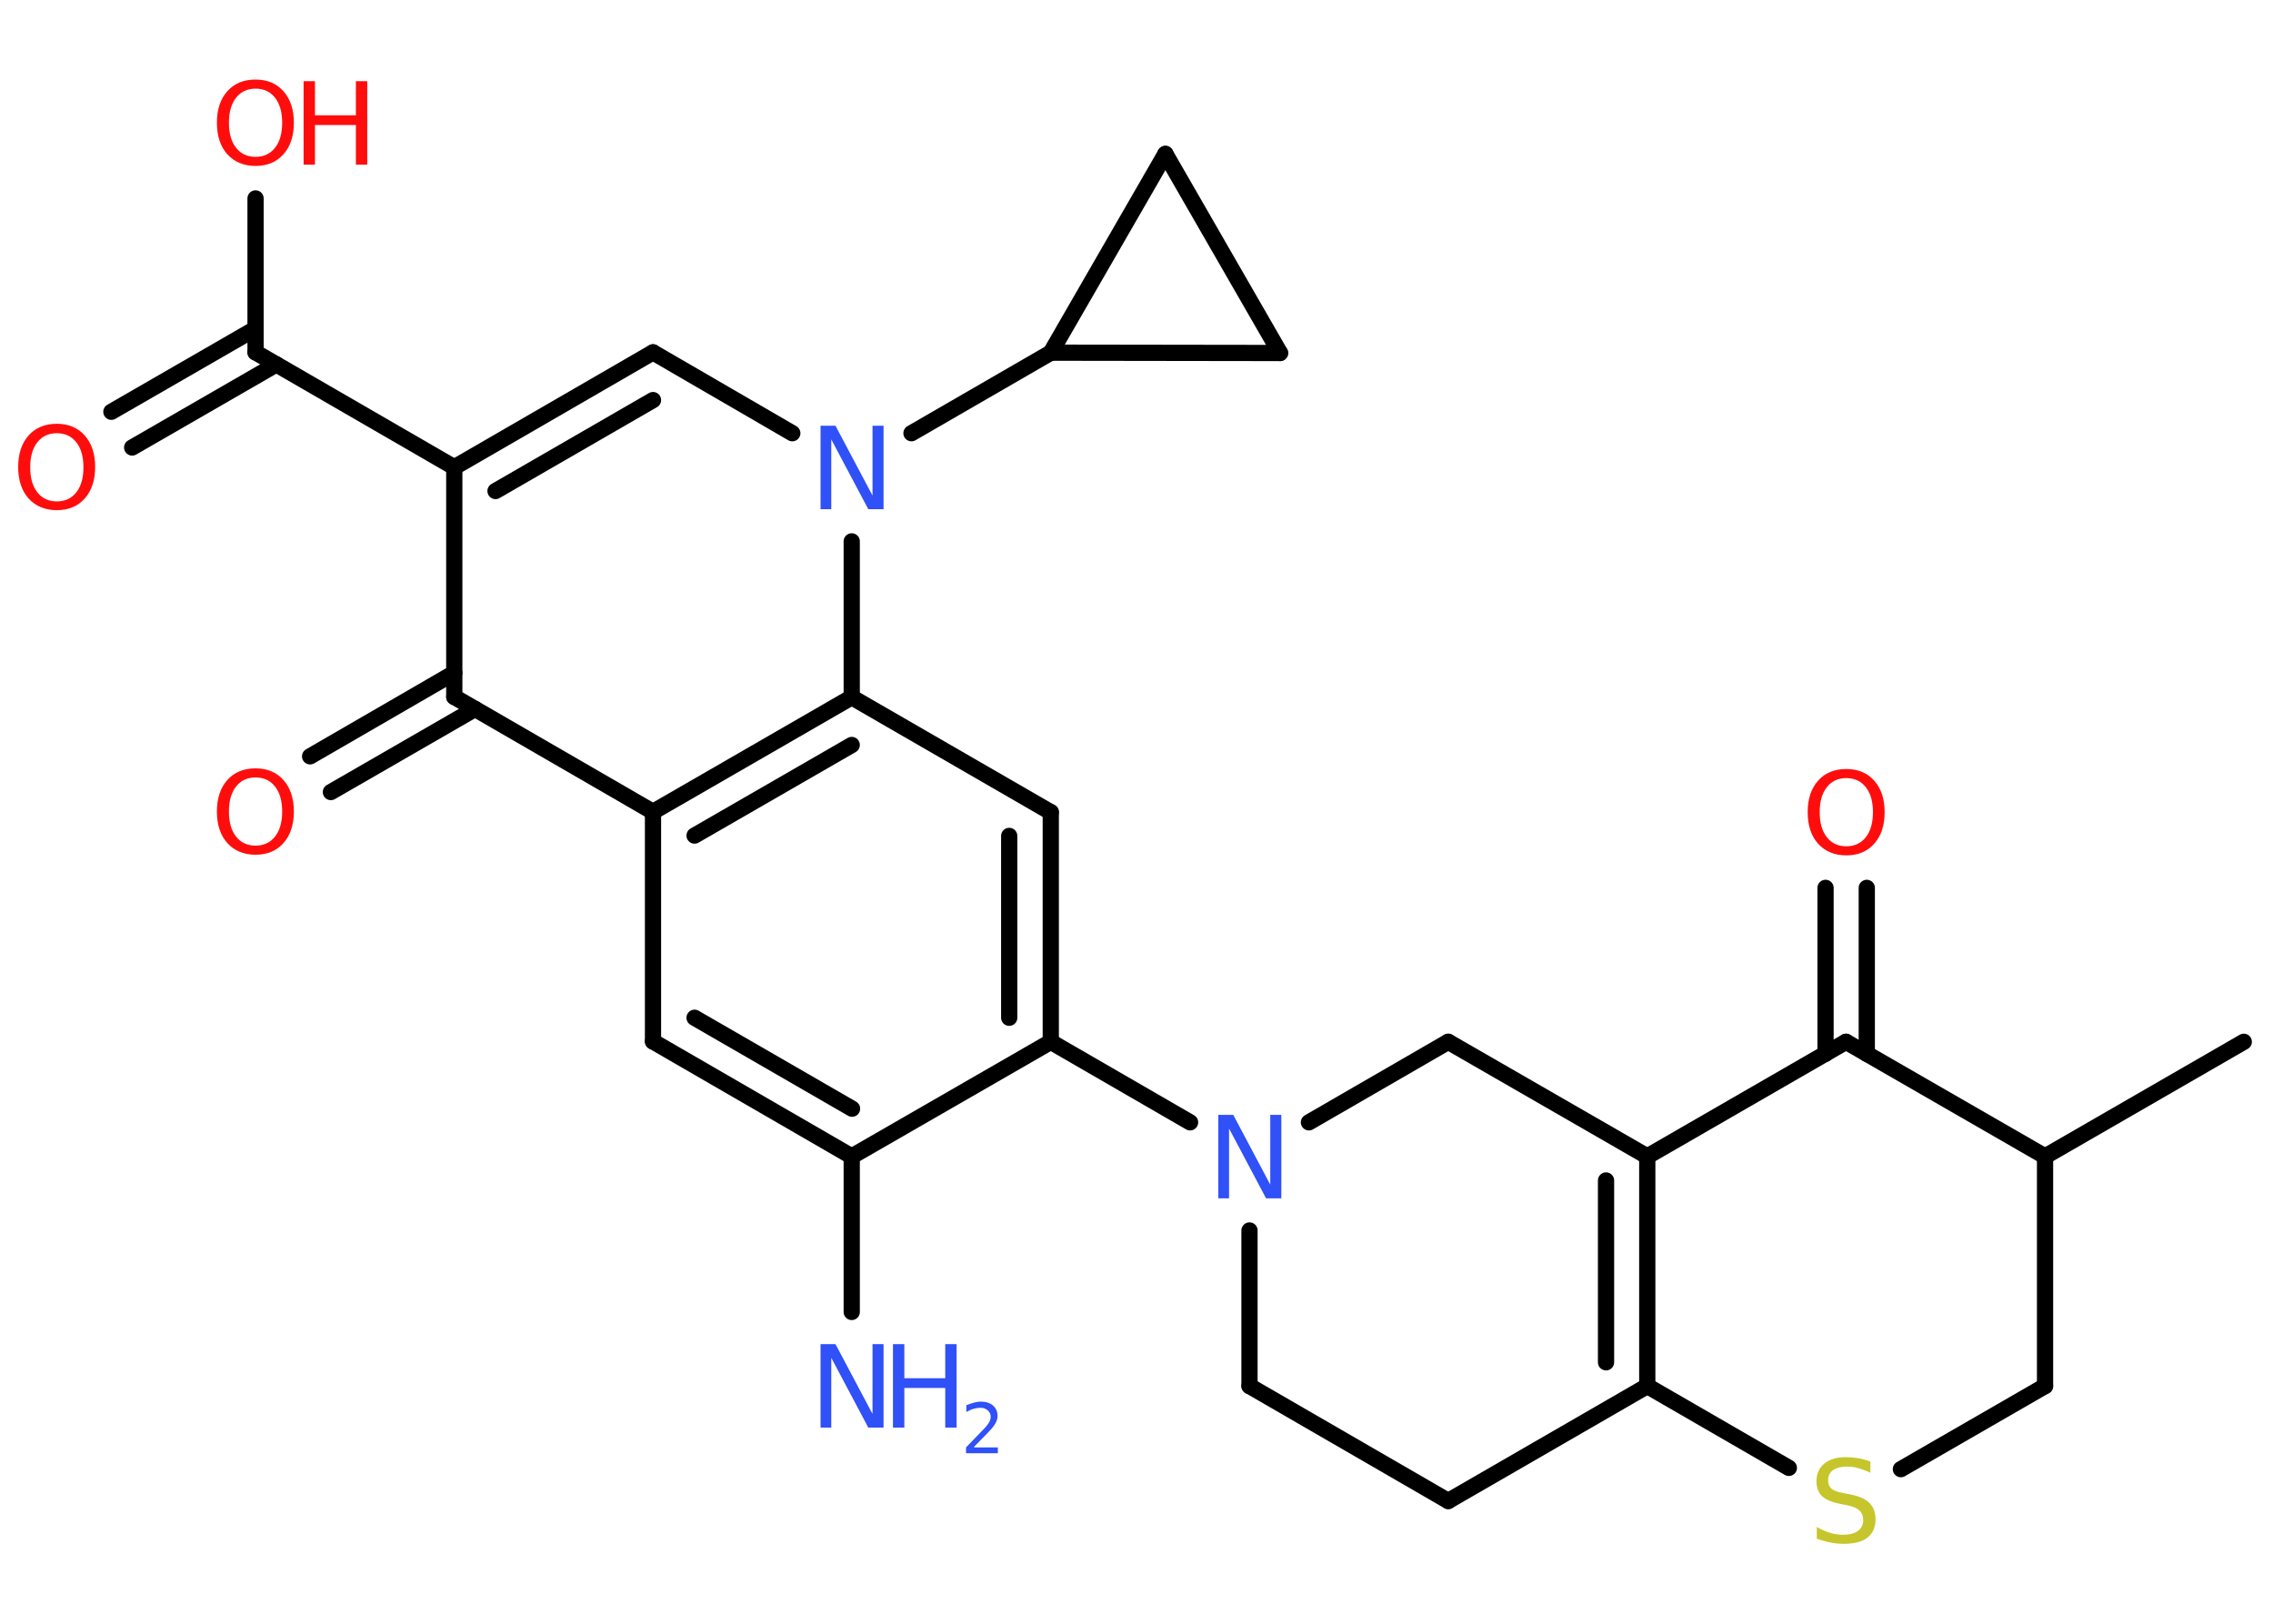 <?xml version='1.0' encoding='UTF-8'?>
<!DOCTYPE svg PUBLIC "-//W3C//DTD SVG 1.1//EN" "http://www.w3.org/Graphics/SVG/1.1/DTD/svg11.dtd">
<svg version='1.2' xmlns='http://www.w3.org/2000/svg' xmlns:xlink='http://www.w3.org/1999/xlink' width='70.0mm' height='50.0mm' viewBox='0 0 70.0 50.0'>
  <desc>Generated by the Chemistry Development Kit (http://github.com/cdk)</desc>
  <g stroke-linecap='round' stroke-linejoin='round' stroke='#000000' stroke-width='.5' fill='#FF0D0D'>
    <rect x='.0' y='.0' width='70.0' height='50.0' fill='#FFFFFF' stroke='none'/>
    <g id='mol1' class='mol'>
      <line id='mol1bnd1' class='bond' x1='69.1' y1='32.08' x2='62.98' y2='35.61'/>
      <line id='mol1bnd2' class='bond' x1='62.98' y1='35.61' x2='62.98' y2='42.68'/>
      <line id='mol1bnd3' class='bond' x1='62.98' y1='42.68' x2='58.54' y2='45.24'/>
      <line id='mol1bnd4' class='bond' x1='55.09' y1='45.2' x2='50.73' y2='42.68'/>
      <g id='mol1bnd5' class='bond'>
        <line x1='50.73' y1='42.68' x2='50.73' y2='35.61'/>
        <line x1='49.46' y1='41.95' x2='49.46' y2='36.35'/>
      </g>
      <line id='mol1bnd6' class='bond' x1='50.73' y1='35.61' x2='44.6' y2='32.08'/>
      <line id='mol1bnd7' class='bond' x1='44.6' y1='32.08' x2='40.31' y2='34.56'/>
      <line id='mol1bnd8' class='bond' x1='36.65' y1='34.56' x2='32.36' y2='32.08'/>
      <g id='mol1bnd9' class='bond'>
        <line x1='32.36' y1='32.08' x2='32.36' y2='25.01'/>
        <line x1='31.08' y1='31.34' x2='31.08' y2='25.74'/>
      </g>
      <line id='mol1bnd10' class='bond' x1='32.36' y1='25.01' x2='26.23' y2='21.47'/>
      <g id='mol1bnd11' class='bond'>
        <line x1='26.23' y1='21.47' x2='20.11' y2='25.0'/>
        <line x1='26.23' y1='22.94' x2='21.39' y2='25.73'/>
      </g>
      <line id='mol1bnd12' class='bond' x1='20.11' y1='25.0' x2='20.11' y2='32.07'/>
      <g id='mol1bnd13' class='bond'>
        <line x1='20.11' y1='32.07' x2='26.23' y2='35.61'/>
        <line x1='21.39' y1='31.34' x2='26.24' y2='34.14'/>
      </g>
      <line id='mol1bnd14' class='bond' x1='32.36' y1='32.08' x2='26.23' y2='35.61'/>
      <line id='mol1bnd15' class='bond' x1='26.23' y1='35.61' x2='26.23' y2='40.4'/>
      <line id='mol1bnd16' class='bond' x1='20.11' y1='25.0' x2='13.99' y2='21.46'/>
      <g id='mol1bnd17' class='bond'>
        <line x1='14.63' y1='21.83' x2='10.19' y2='24.39'/>
        <line x1='13.99' y1='20.72' x2='9.55' y2='23.29'/>
      </g>
      <line id='mol1bnd18' class='bond' x1='13.99' y1='21.46' x2='13.99' y2='14.39'/>
      <line id='mol1bnd19' class='bond' x1='13.99' y1='14.39' x2='7.87' y2='10.85'/>
      <g id='mol1bnd20' class='bond'>
        <line x1='8.51' y1='11.22' x2='4.07' y2='13.78'/>
        <line x1='7.87' y1='10.12' x2='3.43' y2='12.68'/>
      </g>
      <line id='mol1bnd21' class='bond' x1='7.87' y1='10.85' x2='7.87' y2='6.11'/>
      <g id='mol1bnd22' class='bond'>
        <line x1='20.11' y1='10.85' x2='13.99' y2='14.39'/>
        <line x1='20.11' y1='12.32' x2='15.26' y2='15.12'/>
      </g>
      <line id='mol1bnd23' class='bond' x1='20.11' y1='10.85' x2='24.4' y2='13.34'/>
      <line id='mol1bnd24' class='bond' x1='26.23' y1='21.47' x2='26.23' y2='16.67'/>
      <line id='mol1bnd25' class='bond' x1='28.07' y1='13.34' x2='32.36' y2='10.86'/>
      <line id='mol1bnd26' class='bond' x1='32.36' y1='10.86' x2='35.89' y2='4.74'/>
      <line id='mol1bnd27' class='bond' x1='35.89' y1='4.74' x2='39.42' y2='10.87'/>
      <line id='mol1bnd28' class='bond' x1='32.36' y1='10.86' x2='39.42' y2='10.87'/>
      <line id='mol1bnd29' class='bond' x1='38.48' y1='37.89' x2='38.48' y2='42.68'/>
      <line id='mol1bnd30' class='bond' x1='38.48' y1='42.68' x2='44.6' y2='46.22'/>
      <line id='mol1bnd31' class='bond' x1='50.73' y1='42.68' x2='44.6' y2='46.22'/>
      <line id='mol1bnd32' class='bond' x1='50.73' y1='35.61' x2='56.85' y2='32.08'/>
      <line id='mol1bnd33' class='bond' x1='62.98' y1='35.61' x2='56.85' y2='32.08'/>
      <g id='mol1bnd34' class='bond'>
        <line x1='56.22' y1='32.45' x2='56.22' y2='27.34'/>
        <line x1='57.49' y1='32.45' x2='57.49' y2='27.34'/>
      </g>
      <path id='mol1atm4' class='atom' d='M57.6 45.01v.34q-.19 -.09 -.37 -.14q-.18 -.05 -.34 -.05q-.28 .0 -.44 .11q-.15 .11 -.15 .31q.0 .17 .1 .26q.1 .09 .39 .14l.21 .04q.39 .08 .57 .26q.19 .19 .19 .5q.0 .37 -.25 .57q-.25 .19 -.74 .19q-.18 .0 -.39 -.04q-.21 -.04 -.43 -.12v-.36q.21 .12 .41 .18q.2 .06 .4 .06q.3 .0 .46 -.12q.16 -.12 .16 -.33q.0 -.19 -.12 -.3q-.12 -.11 -.38 -.16l-.21 -.04q-.39 -.08 -.56 -.24q-.17 -.17 -.17 -.46q.0 -.34 .24 -.54q.24 -.2 .66 -.2q.18 .0 .37 .03q.19 .03 .38 .1z' stroke='none' fill='#C6C62C'/>
      <path id='mol1atm8' class='atom' d='M37.51 34.33h.47l1.14 2.15v-2.15h.34v2.57h-.47l-1.14 -2.15v2.15h-.33v-2.57z' stroke='none' fill='#3050F8'/>
      <g id='mol1atm15' class='atom'>
        <path d='M25.26 41.39h.47l1.14 2.15v-2.15h.34v2.57h-.47l-1.14 -2.15v2.15h-.33v-2.57z' stroke='none' fill='#3050F8'/>
        <path d='M27.5 41.39h.35v1.05h1.26v-1.05h.35v2.57h-.35v-1.22h-1.26v1.22h-.35v-2.57z' stroke='none' fill='#3050F8'/>
        <path d='M30.0 44.57h.73v.18h-.98v-.18q.12 -.12 .32 -.33q.2 -.21 .26 -.27q.1 -.11 .14 -.19q.04 -.08 .04 -.15q.0 -.12 -.09 -.2q-.09 -.08 -.22 -.08q-.1 .0 -.21 .03q-.11 .03 -.23 .1v-.21q.13 -.05 .24 -.08q.11 -.03 .2 -.03q.24 .0 .38 .12q.14 .12 .14 .32q.0 .09 -.04 .18q-.04 .09 -.13 .2q-.03 .03 -.16 .17q-.14 .14 -.39 .4z' stroke='none' fill='#3050F8'/>
      </g>
      <path id='mol1atm17' class='atom' d='M7.87 23.94q-.38 .0 -.6 .28q-.22 .28 -.22 .77q.0 .49 .22 .77q.22 .28 .6 .28q.38 .0 .6 -.28q.22 -.28 .22 -.77q.0 -.49 -.22 -.77q-.22 -.28 -.6 -.28zM7.87 23.66q.54 .0 .86 .36q.32 .36 .32 .97q.0 .61 -.32 .97q-.32 .36 -.86 .36q-.54 .0 -.87 -.36q-.32 -.36 -.32 -.97q.0 -.61 .32 -.97q.32 -.36 .87 -.36z' stroke='none'/>
      <path id='mol1atm20' class='atom' d='M1.75 13.34q-.38 .0 -.6 .28q-.22 .28 -.22 .77q.0 .49 .22 .77q.22 .28 .6 .28q.38 .0 .6 -.28q.22 -.28 .22 -.77q.0 -.49 -.22 -.77q-.22 -.28 -.6 -.28zM1.75 13.05q.54 .0 .86 .36q.32 .36 .32 .97q.0 .61 -.32 .97q-.32 .36 -.86 .36q-.54 .0 -.87 -.36q-.32 -.36 -.32 -.97q.0 -.61 .32 -.97q.32 -.36 .87 -.36z' stroke='none'/>
      <g id='mol1atm21' class='atom'>
        <path d='M7.87 2.73q-.38 .0 -.6 .28q-.22 .28 -.22 .77q.0 .49 .22 .77q.22 .28 .6 .28q.38 .0 .6 -.28q.22 -.28 .22 -.77q.0 -.49 -.22 -.77q-.22 -.28 -.6 -.28zM7.87 2.45q.54 .0 .86 .36q.32 .36 .32 .97q.0 .61 -.32 .97q-.32 .36 -.86 .36q-.54 .0 -.87 -.36q-.32 -.36 -.32 -.97q.0 -.61 .32 -.97q.32 -.36 .87 -.36z' stroke='none'/>
        <path d='M9.35 2.5h.35v1.05h1.26v-1.05h.35v2.57h-.35v-1.22h-1.26v1.22h-.35v-2.57z' stroke='none'/>
      </g>
      <path id='mol1atm23' class='atom' d='M25.26 13.11h.47l1.14 2.15v-2.15h.34v2.57h-.47l-1.14 -2.15v2.15h-.33v-2.57z' stroke='none' fill='#3050F8'/>
      <path id='mol1atm30' class='atom' d='M56.86 23.96q-.38 .0 -.6 .28q-.22 .28 -.22 .77q.0 .49 .22 .77q.22 .28 .6 .28q.38 .0 .6 -.28q.22 -.28 .22 -.77q.0 -.49 -.22 -.77q-.22 -.28 -.6 -.28zM56.86 23.68q.54 .0 .86 .36q.32 .36 .32 .97q.0 .61 -.32 .97q-.32 .36 -.86 .36q-.54 .0 -.87 -.36q-.32 -.36 -.32 -.97q.0 -.61 .32 -.97q.32 -.36 .87 -.36z' stroke='none'/>
    </g>
  </g>
</svg>
